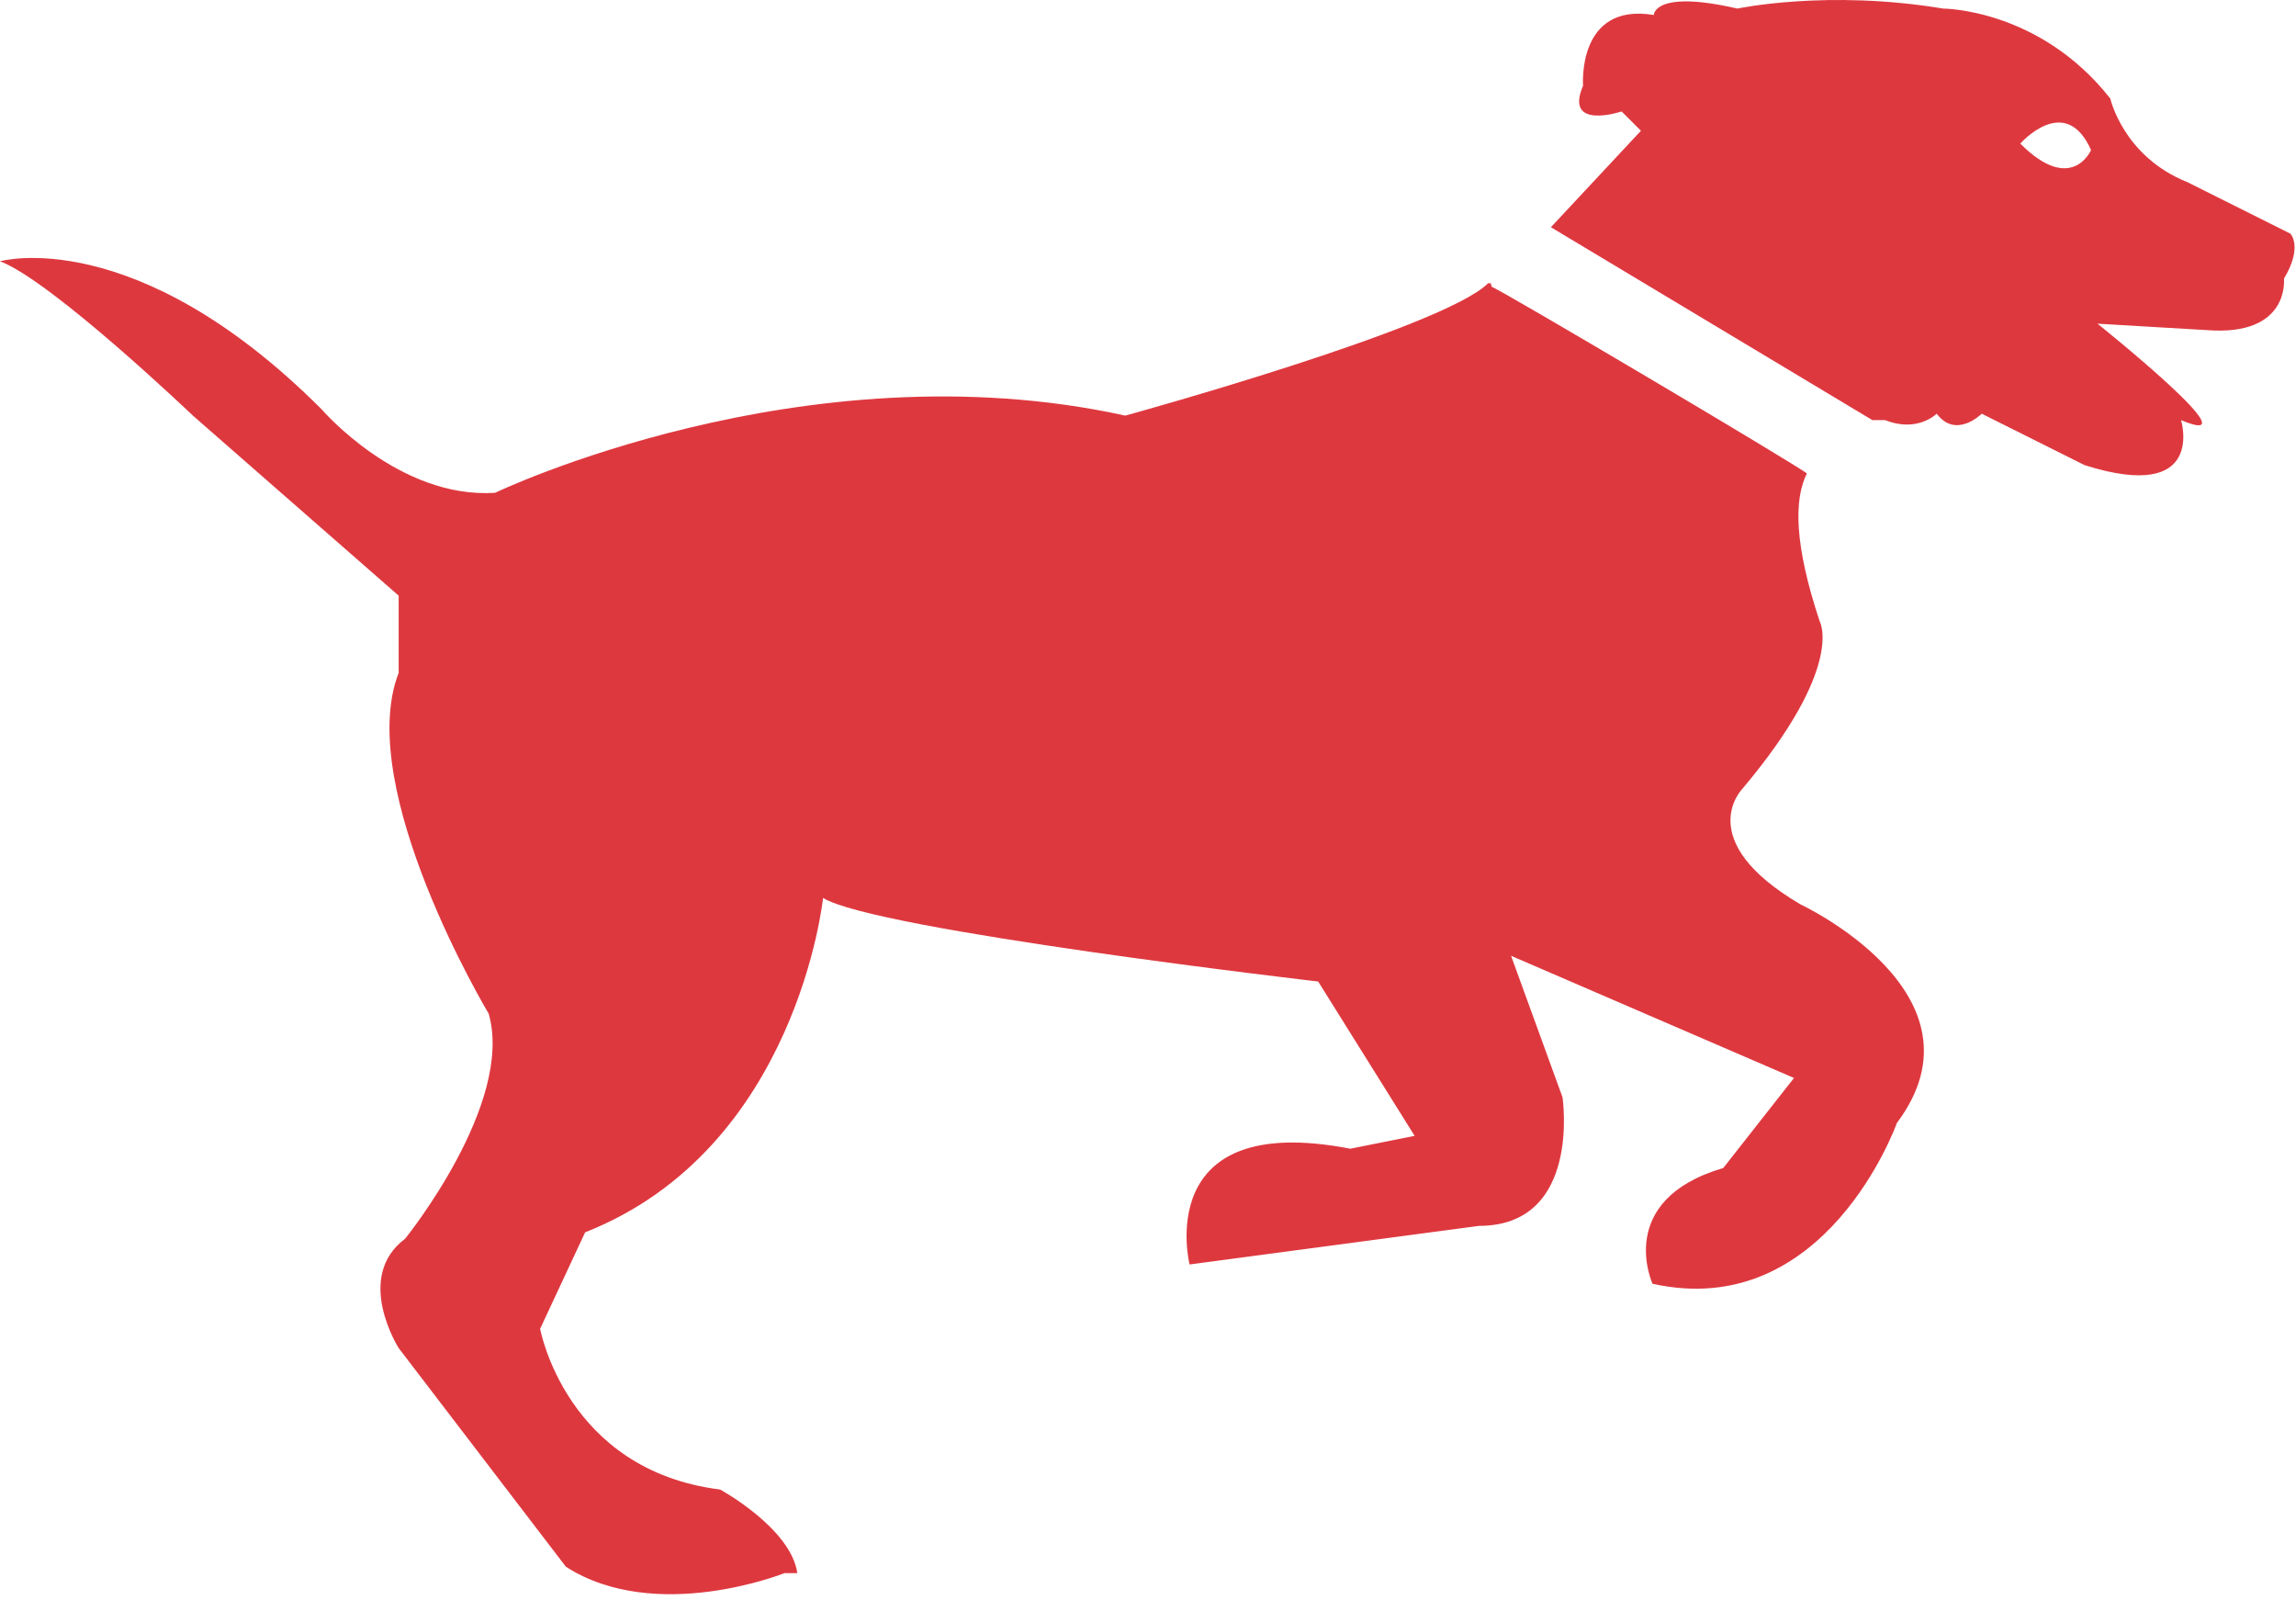 <svg width="277" height="193" viewBox="0 0 277 193" fill="none" xmlns="http://www.w3.org/2000/svg">
<path d="M276.321 28.186L263.909 21.98C256.152 18.877 254.6 11.895 254.6 11.895C246.067 1.034 234.43 1.034 234.43 1.034C220.467 -1.293 209.606 1.034 209.606 1.034C199.521 -1.293 199.521 1.81 199.521 1.81C190.212 0.259 190.988 10.343 190.988 10.343C188.661 15.774 195.642 13.447 195.642 13.447L197.97 15.774L187.109 27.41L225.897 50.683H227.449C231.327 52.234 233.655 49.907 233.655 49.907C235.982 53.01 239.085 49.907 239.085 49.907L251.497 56.113C266.236 60.768 263.133 50.683 263.133 50.683C272.442 54.562 253.049 39.046 253.049 39.046L266.236 39.822C276.321 40.598 275.546 33.616 275.546 33.616C277.873 29.737 276.321 28.186 276.321 28.186ZM243.739 17.325C243.739 17.325 249.17 11.119 252.273 18.101C252.273 18.101 249.945 23.531 243.739 17.325Z" fill="#DE383F"/>
<path d="M210.23 95.131C210.23 95.131 204.024 101.337 217.212 109.095C217.212 109.095 240.485 119.955 228.848 135.47C228.848 135.47 220.315 159.519 199.37 154.864C199.37 154.864 194.715 144.779 207.903 140.901L216.436 130.04L182.303 115.301L188.509 132.367C188.509 132.367 190.836 147.882 178.424 147.882L143.515 152.537C143.515 152.537 138.861 133.919 162.909 138.573L170.667 137.022L159.03 118.404C159.03 118.404 105.503 112.198 99.297 108.319C99.297 108.319 96.194 138.573 70.594 148.658L65.164 160.295C65.164 160.295 68.267 177.361 86.885 179.689C86.885 179.689 95.418 184.343 96.194 189.773H94.642C94.642 189.773 79.127 195.979 68.267 188.998L48.097 162.622C48.097 162.622 42.667 154.089 48.873 149.434C48.873 149.434 62.061 133.143 58.958 122.282C58.958 122.282 42.667 95.131 48.097 81.167V71.858L23.273 50.137C23.273 50.137 6.206 33.846 0 31.519C0 31.519 16.291 26.864 38.788 49.361C38.788 49.361 48.097 60.222 59.733 59.446C59.733 59.446 96.97 41.604 135.758 50.137C135.758 50.137 174.097 39.604 179.527 34.173H179.854L179.97 34.602C180.528 34.632 217.226 56.357 217.988 57.119C216.436 60.222 216.436 65.652 219.539 74.961C219.539 74.961 222.642 80.392 210.23 95.131Z" fill="#DE383F"/>
</svg>
